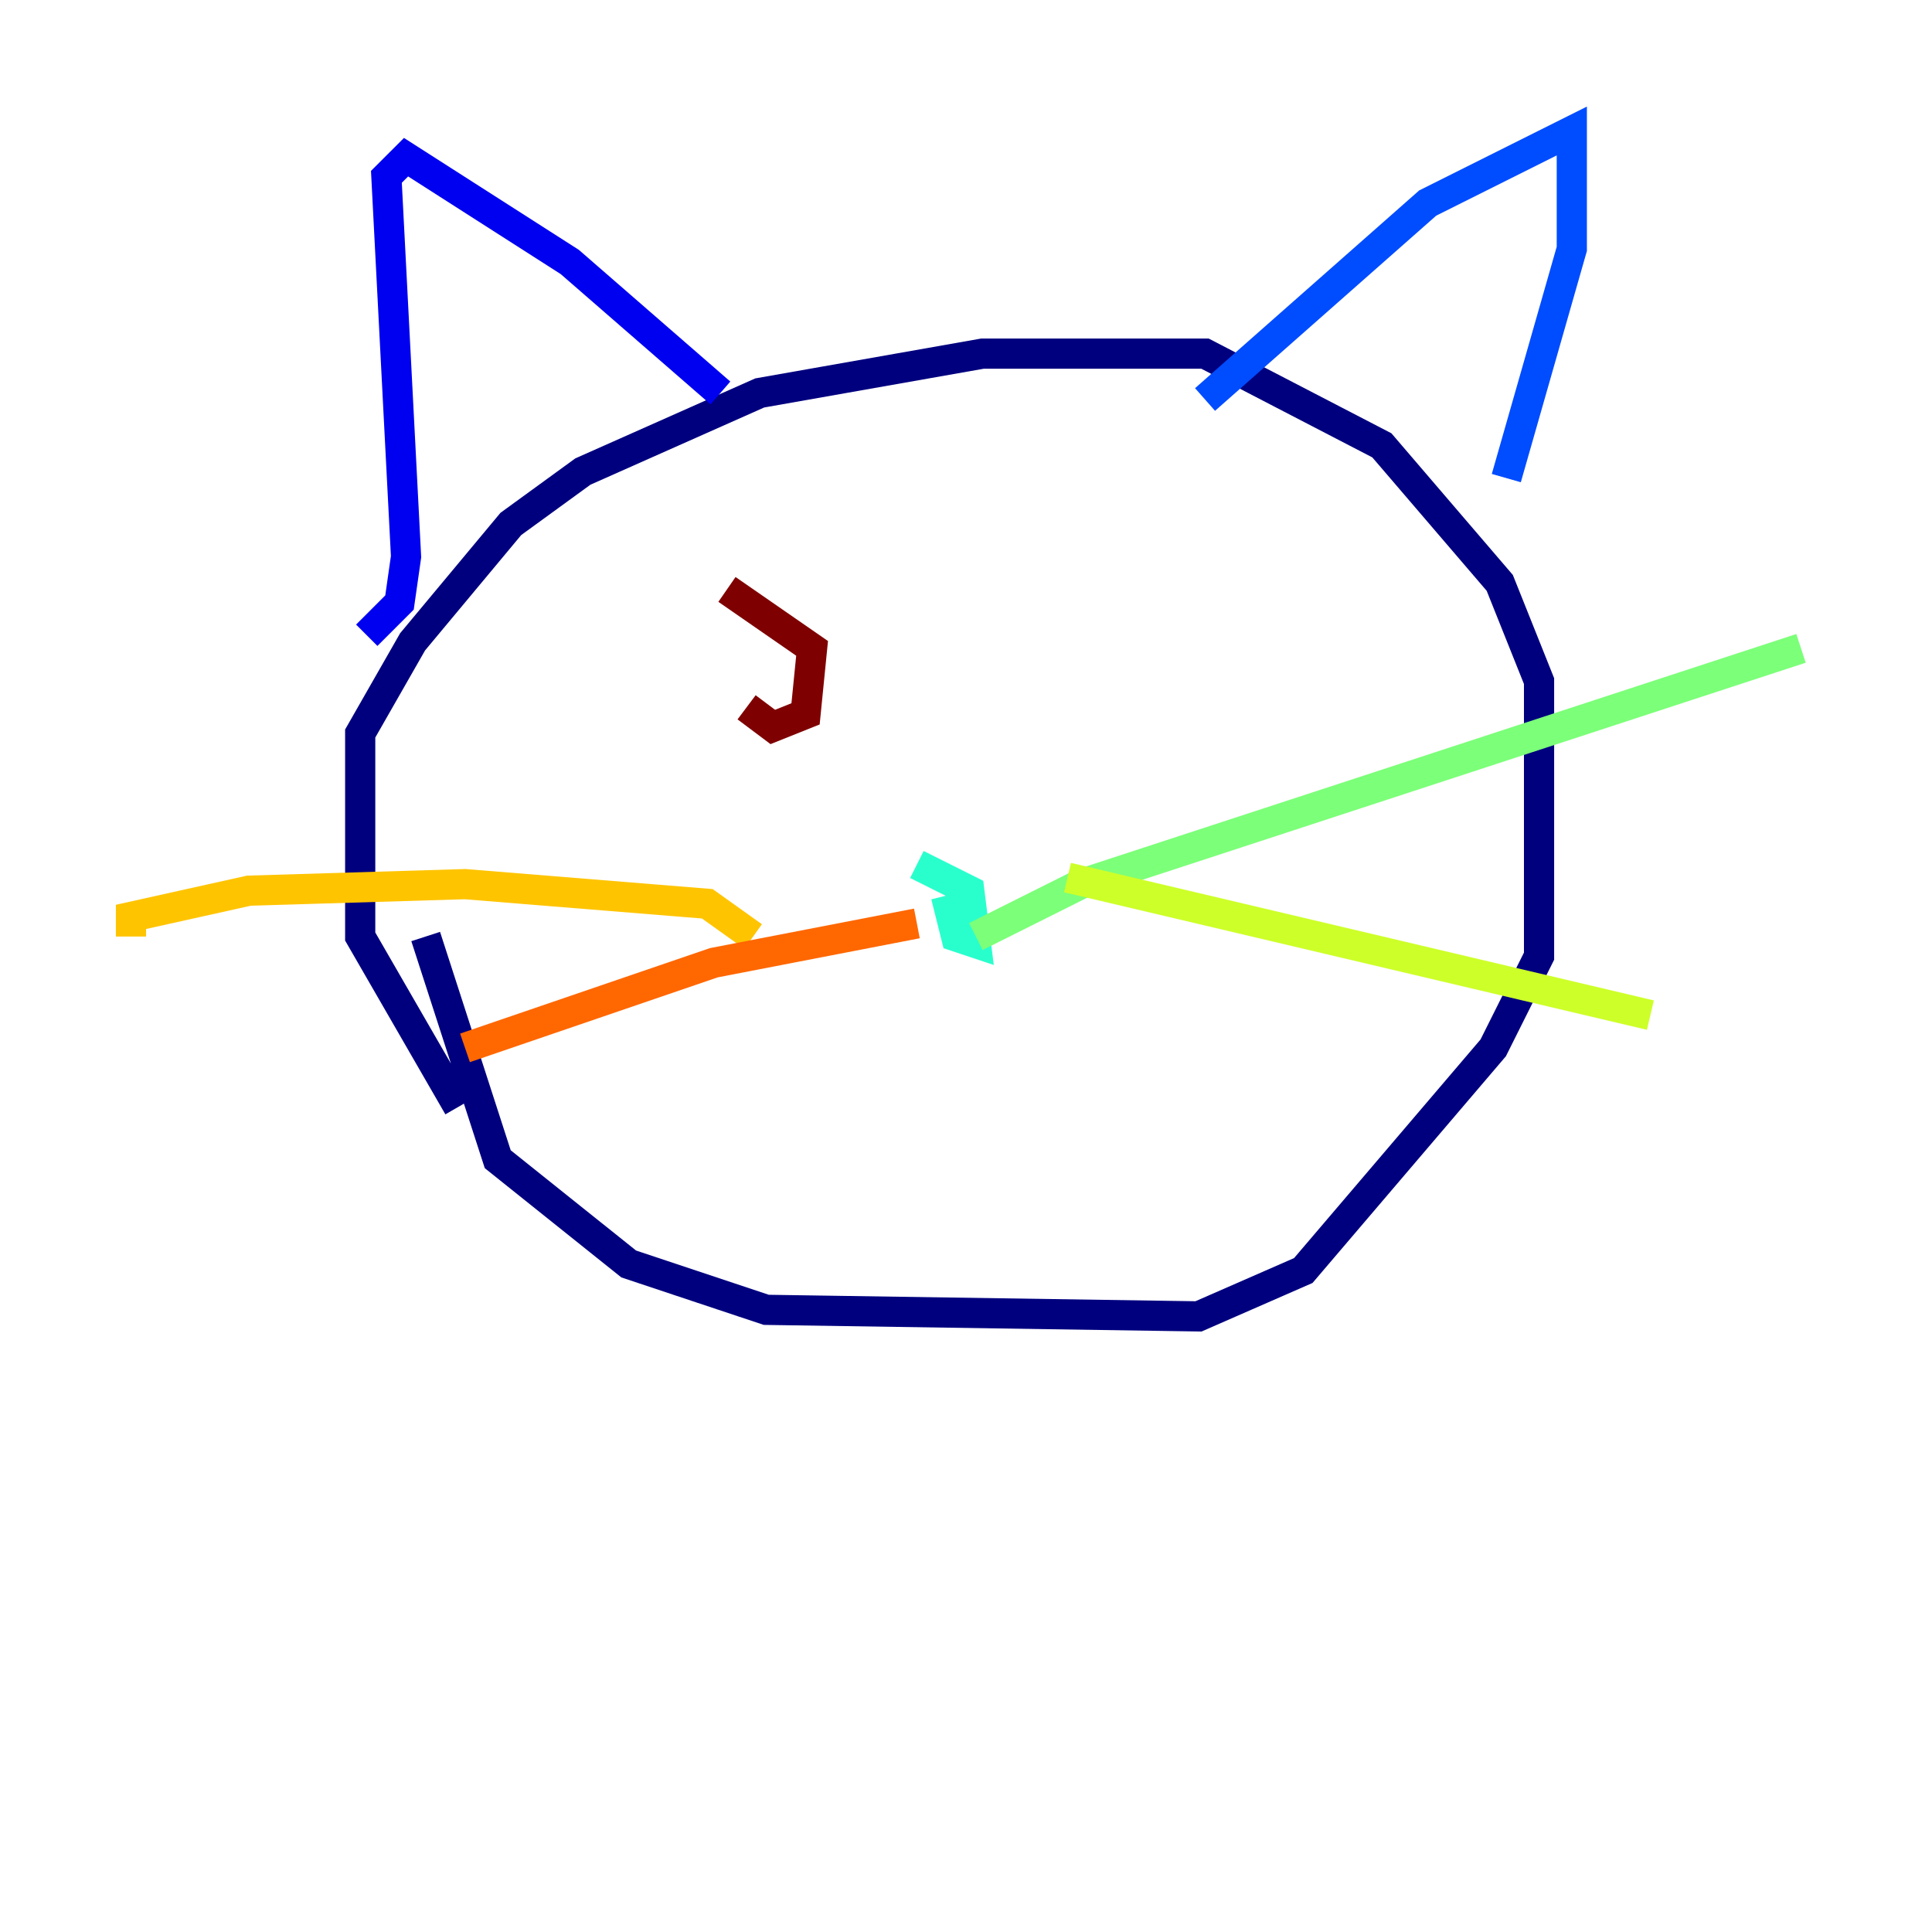 <?xml version="1.0" encoding="utf-8" ?>
<svg baseProfile="tiny" height="128" version="1.2" viewBox="0,0,128,128" width="128" xmlns="http://www.w3.org/2000/svg" xmlns:ev="http://www.w3.org/2001/xml-events" xmlns:xlink="http://www.w3.org/1999/xlink"><defs /><polyline fill="none" points="30.373,73.329 23.864,62.047 23.864,48.597 27.336,42.522 33.844,34.712 38.617,31.241 50.332,26.034 65.085,23.43 79.837,23.43 91.552,29.505 99.363,38.617 101.966,45.125 101.966,63.349 98.929,69.424 86.346,84.176 79.403,87.214 50.766,86.78 41.654,83.742 32.976,76.8 28.203,62.047" stroke="#00007f" stroke-width="2" /><polyline fill="none" points="24.298,42.088 26.468,39.919 26.902,36.881 25.6,11.715 26.902,10.414 37.749,17.356 47.729,26.034" stroke="#0000f1" stroke-width="2" /><polyline fill="none" points="79.837,26.468 94.59,13.451 104.136,8.678 104.136,16.488 99.797,31.675" stroke="#004cff" stroke-width="2" /><polyline fill="none" points="64.217,67.254 64.217,67.254" stroke="#00b0ff" stroke-width="2" /><polyline fill="none" points="64.651,59.878 62.915,60.312 63.349,62.047 64.651,62.481 64.217,59.01 60.746,57.275" stroke="#29ffcd" stroke-width="2" /><polyline fill="none" points="64.651,62.047 71.593,58.576 119.322,42.956" stroke="#7cff79" stroke-width="2" /><polyline fill="none" points="70.725,58.142 109.342,67.254" stroke="#cdff29" stroke-width="2" /><polyline fill="none" points="49.898,62.047 46.861,59.878 30.807,58.576 16.488,59.01 8.678,60.746 8.678,62.047" stroke="#ffc400" stroke-width="2" /><polyline fill="none" points="60.746,61.18 47.295,63.783 30.807,69.424" stroke="#ff6700" stroke-width="2" /><polyline fill="none" points="44.691,42.956 44.691,42.956" stroke="#f10700" stroke-width="2" /><polyline fill="none" points="49.464,46.861 51.2,48.163 53.37,47.295 53.803,42.956 48.163,39.051" stroke="#7f0000" stroke-width="2" /></svg>